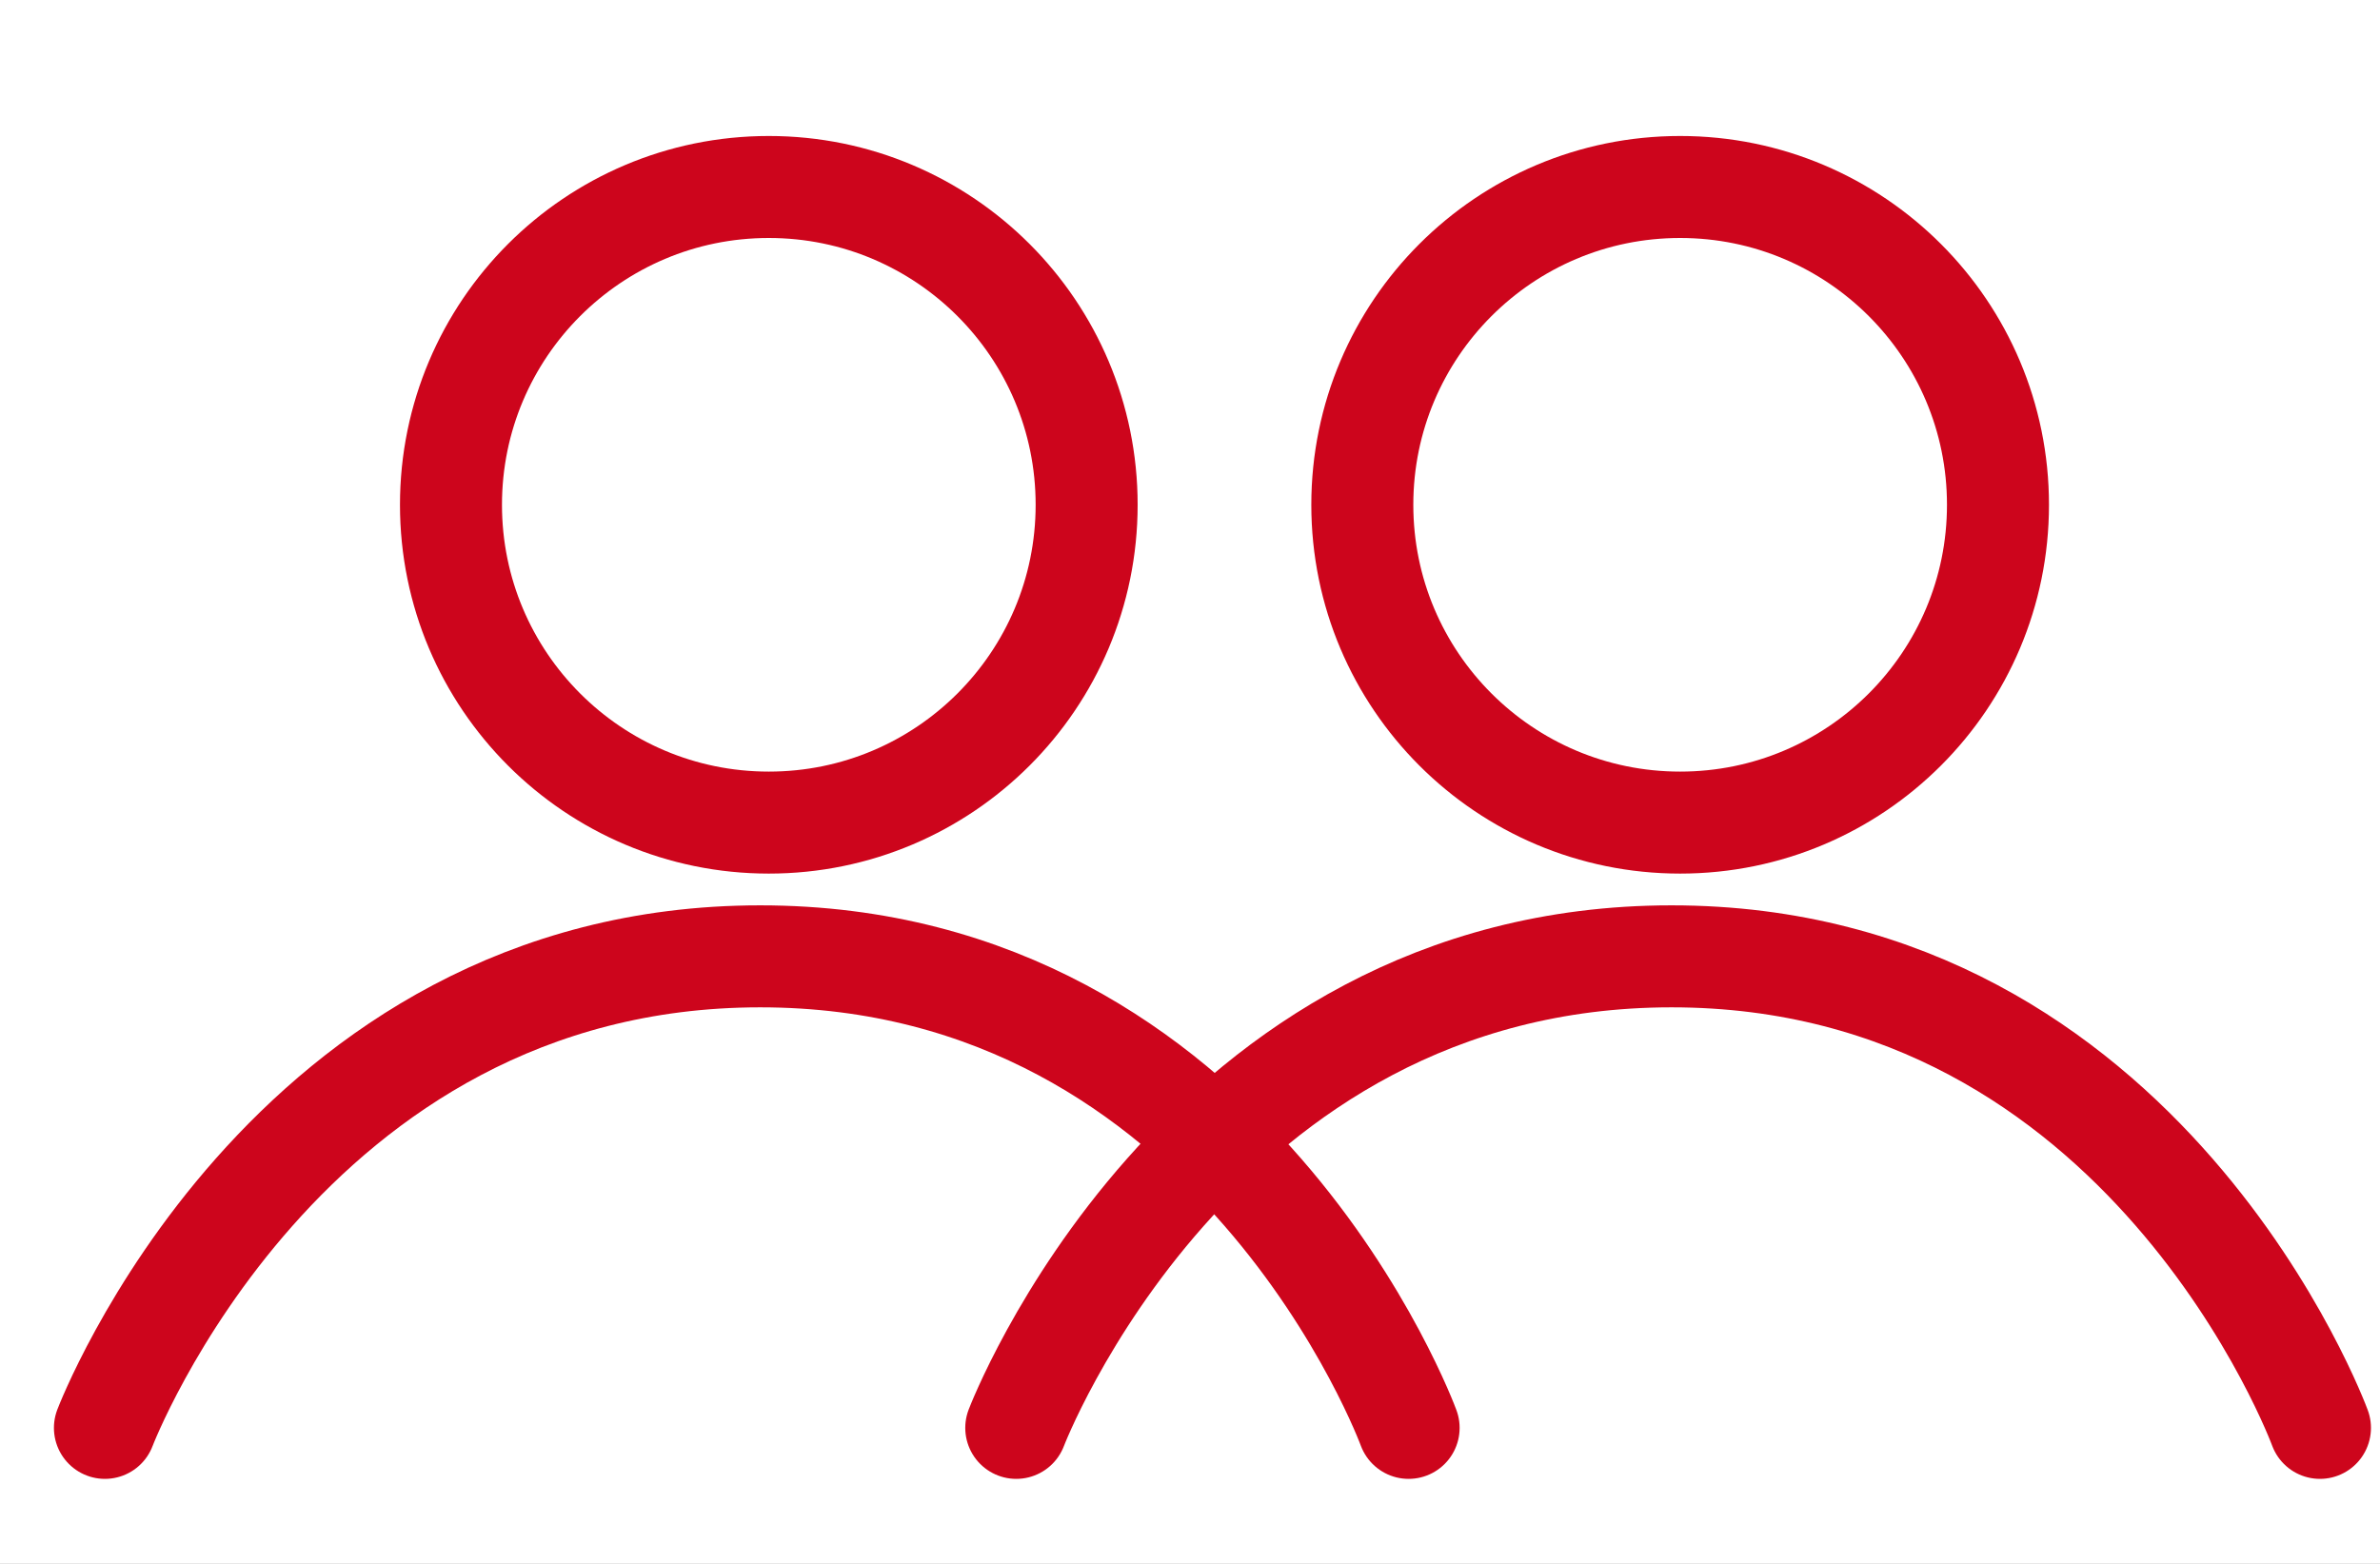 <svg xmlns="http://www.w3.org/2000/svg" xmlns:xlink="http://www.w3.org/1999/xlink" width="35" height="23" viewBox="0 0 35 23">
  <rect x="0" y="0" width="35" height="23" fill="#333333" stroke="none"/>
  <defs>
    <clipPath id="clip-teams_icon_active">
      <rect width="35" height="23"/>
    </clipPath>
  </defs>
  <g id="teams_icon_active" clip-path="url(#clip-teams_icon_active)">
    <rect width="35" height="23" fill="#fff"/>
    <g id="Group_6548" data-name="Group 6548" transform="translate(-101 -625)">
      <g id="Group_4983" data-name="Group 4983" transform="translate(102.543 627)">
        <g id="Group_4244" data-name="Group 4244">
          <g id="Ellipse_254" data-name="Ellipse 254" transform="translate(4.339)" fill="none" stroke="#cd051c" stroke-linecap="round" stroke-width="1.5">
            <circle cx="5.424" cy="5.424" r="5.424" stroke="none"/>
            <circle cx="5.424" cy="5.424" r="4.674" fill="none"/>
          </g>
          <path id="Path_160" data-name="Path 160" d="M-1693-880.779s2.642-6.934,9.635-6.935,9.537,6.935,9.537,6.935" transform="translate(1693 899.779)" fill="none" stroke="#cd051c" stroke-linecap="round" stroke-width="1.5"/>
        </g>
        <g id="Group_4982" data-name="Group 4982" transform="translate(13.402)">
          <g id="Ellipse_254-2" data-name="Ellipse 254" transform="translate(4.339)" fill="none" stroke="#cd051c" stroke-linecap="round" stroke-width="1.5">
            <circle cx="5.424" cy="5.424" r="5.424" stroke="none"/>
            <circle cx="5.424" cy="5.424" r="4.674" fill="none"/>
          </g>
          <path id="Path_160-2" data-name="Path 160" d="M-1693-880.779s2.642-6.934,9.635-6.935,9.537,6.935,9.537,6.935" transform="translate(1693 899.779)" fill="none" stroke="#cd051c" stroke-linecap="round" stroke-width="1.5"/>
        </g>
      </g>
    </g>
  </g>
</svg>
